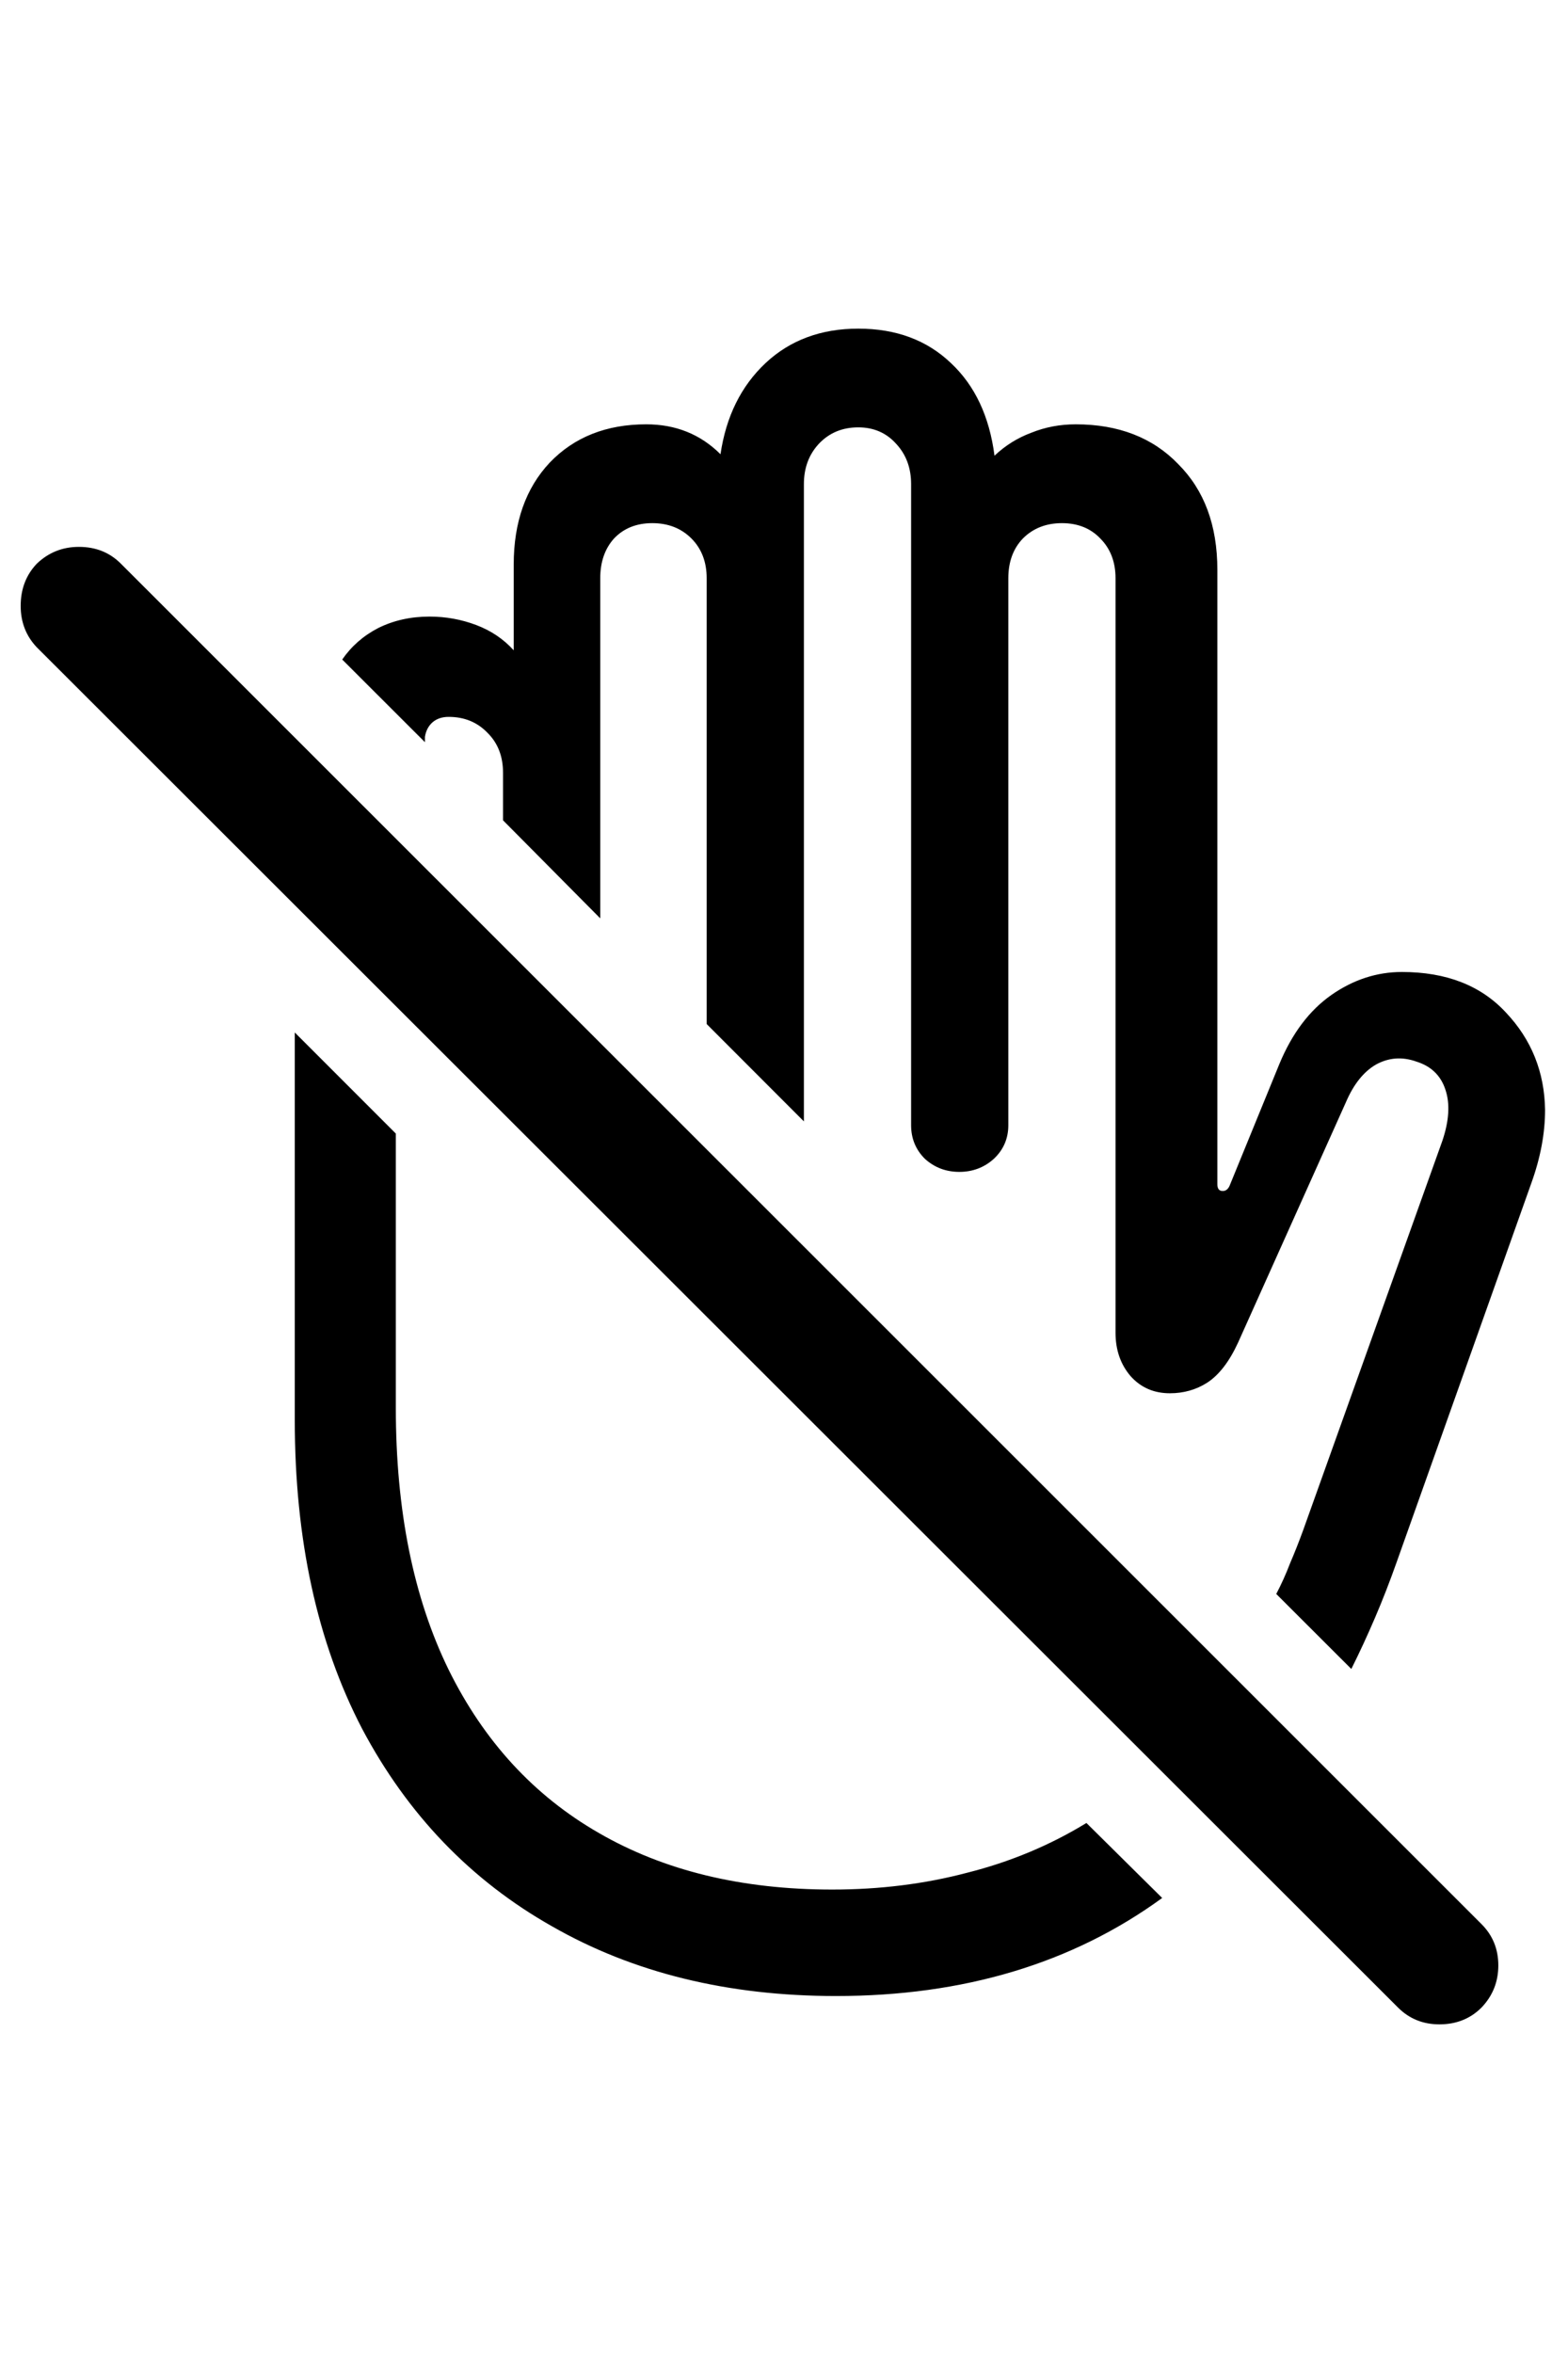 <svg
	color="rgb(0, 0, 0)"
	viewBox="0 0 16 24"
	fill="none"
	xmlns="http://www.w3.org/2000/svg"
>
	<path
		d="M8.531 20.359C9.833 20.359 10.943 20.026 11.859 19.359L11.086 18.594C10.711 18.823 10.305 18.992 9.867 19.102C9.435 19.216 8.977 19.273 8.492 19.273C7.57 19.273 6.776 19.081 6.109 18.695C5.448 18.315 4.938 17.76 4.578 17.031C4.219 16.297 4.039 15.406 4.039 14.359V11.562L3.008 10.531V14.484C3.008 15.703 3.237 16.753 3.695 17.633C4.159 18.508 4.805 19.18 5.633 19.648C6.461 20.122 7.427 20.359 8.531 20.359ZM13.023 16.258L13.789 17.023C13.872 16.857 13.953 16.682 14.031 16.5C14.109 16.318 14.182 16.13 14.25 15.938L15.625 12.07C15.719 11.81 15.766 11.56 15.766 11.32C15.76 10.935 15.628 10.604 15.367 10.328C15.112 10.052 14.758 9.914 14.305 9.914C14.05 9.914 13.81 9.992 13.586 10.148C13.362 10.305 13.185 10.539 13.055 10.852L12.547 12.094C12.531 12.13 12.508 12.148 12.477 12.148C12.44 12.148 12.422 12.125 12.422 12.078V5.812C12.422 5.359 12.289 5 12.023 4.734C11.763 4.464 11.414 4.328 10.977 4.328C10.815 4.328 10.664 4.357 10.523 4.414C10.383 4.466 10.258 4.544 10.148 4.648C10.096 4.247 9.948 3.932 9.703 3.703C9.458 3.469 9.143 3.352 8.758 3.352C8.378 3.352 8.062 3.469 7.812 3.703C7.562 3.938 7.409 4.247 7.352 4.633C7.148 4.43 6.896 4.328 6.594 4.328C6.188 4.328 5.859 4.458 5.609 4.719C5.365 4.979 5.242 5.326 5.242 5.758V6.633C5.138 6.518 5.01 6.432 4.859 6.375C4.708 6.318 4.549 6.289 4.383 6.289C4.19 6.289 4.016 6.328 3.859 6.406C3.708 6.484 3.586 6.591 3.492 6.727L4.336 7.57V7.516C4.346 7.453 4.372 7.404 4.414 7.367C4.456 7.331 4.51 7.312 4.578 7.312C4.74 7.312 4.872 7.367 4.977 7.477C5.081 7.581 5.133 7.716 5.133 7.883V8.367L6.125 9.367V5.898C6.125 5.732 6.172 5.596 6.266 5.492C6.365 5.388 6.495 5.336 6.656 5.336C6.818 5.336 6.951 5.388 7.055 5.492C7.159 5.596 7.211 5.732 7.211 5.898V10.445L8.203 11.438V4.938C8.203 4.771 8.255 4.633 8.359 4.523C8.464 4.414 8.596 4.359 8.758 4.359C8.914 4.359 9.042 4.414 9.141 4.523C9.245 4.633 9.297 4.771 9.297 4.938V11.477C9.297 11.612 9.344 11.727 9.438 11.82C9.536 11.909 9.654 11.953 9.789 11.953C9.924 11.953 10.042 11.909 10.141 11.82C10.24 11.727 10.289 11.612 10.289 11.477V5.898C10.289 5.732 10.338 5.596 10.438 5.492C10.542 5.388 10.675 5.336 10.836 5.336C10.997 5.336 11.128 5.388 11.227 5.492C11.331 5.596 11.383 5.732 11.383 5.898V13.594C11.383 13.771 11.435 13.919 11.539 14.039C11.643 14.154 11.776 14.211 11.938 14.211C12.078 14.211 12.206 14.175 12.32 14.102C12.44 14.023 12.544 13.888 12.633 13.695L13.734 11.242C13.812 11.06 13.914 10.932 14.039 10.859C14.169 10.787 14.307 10.776 14.453 10.828C14.604 10.875 14.703 10.971 14.75 11.117C14.797 11.258 14.787 11.43 14.719 11.633L13.297 15.609C13.255 15.724 13.211 15.836 13.164 15.945C13.122 16.055 13.075 16.159 13.023 16.258ZM14.266 20.477C14.38 20.591 14.521 20.648 14.688 20.648C14.859 20.648 15.003 20.591 15.117 20.477C15.232 20.357 15.289 20.213 15.289 20.047C15.289 19.88 15.232 19.74 15.117 19.625L1.234 5.75C1.12 5.635 0.977 5.578 0.805 5.578C0.638 5.578 0.495 5.635 0.375 5.75C0.266 5.865 0.211 6.008 0.211 6.18C0.211 6.346 0.266 6.487 0.375 6.602L14.266 20.477Z"
		fill="currentColor"
	/>
</svg>
